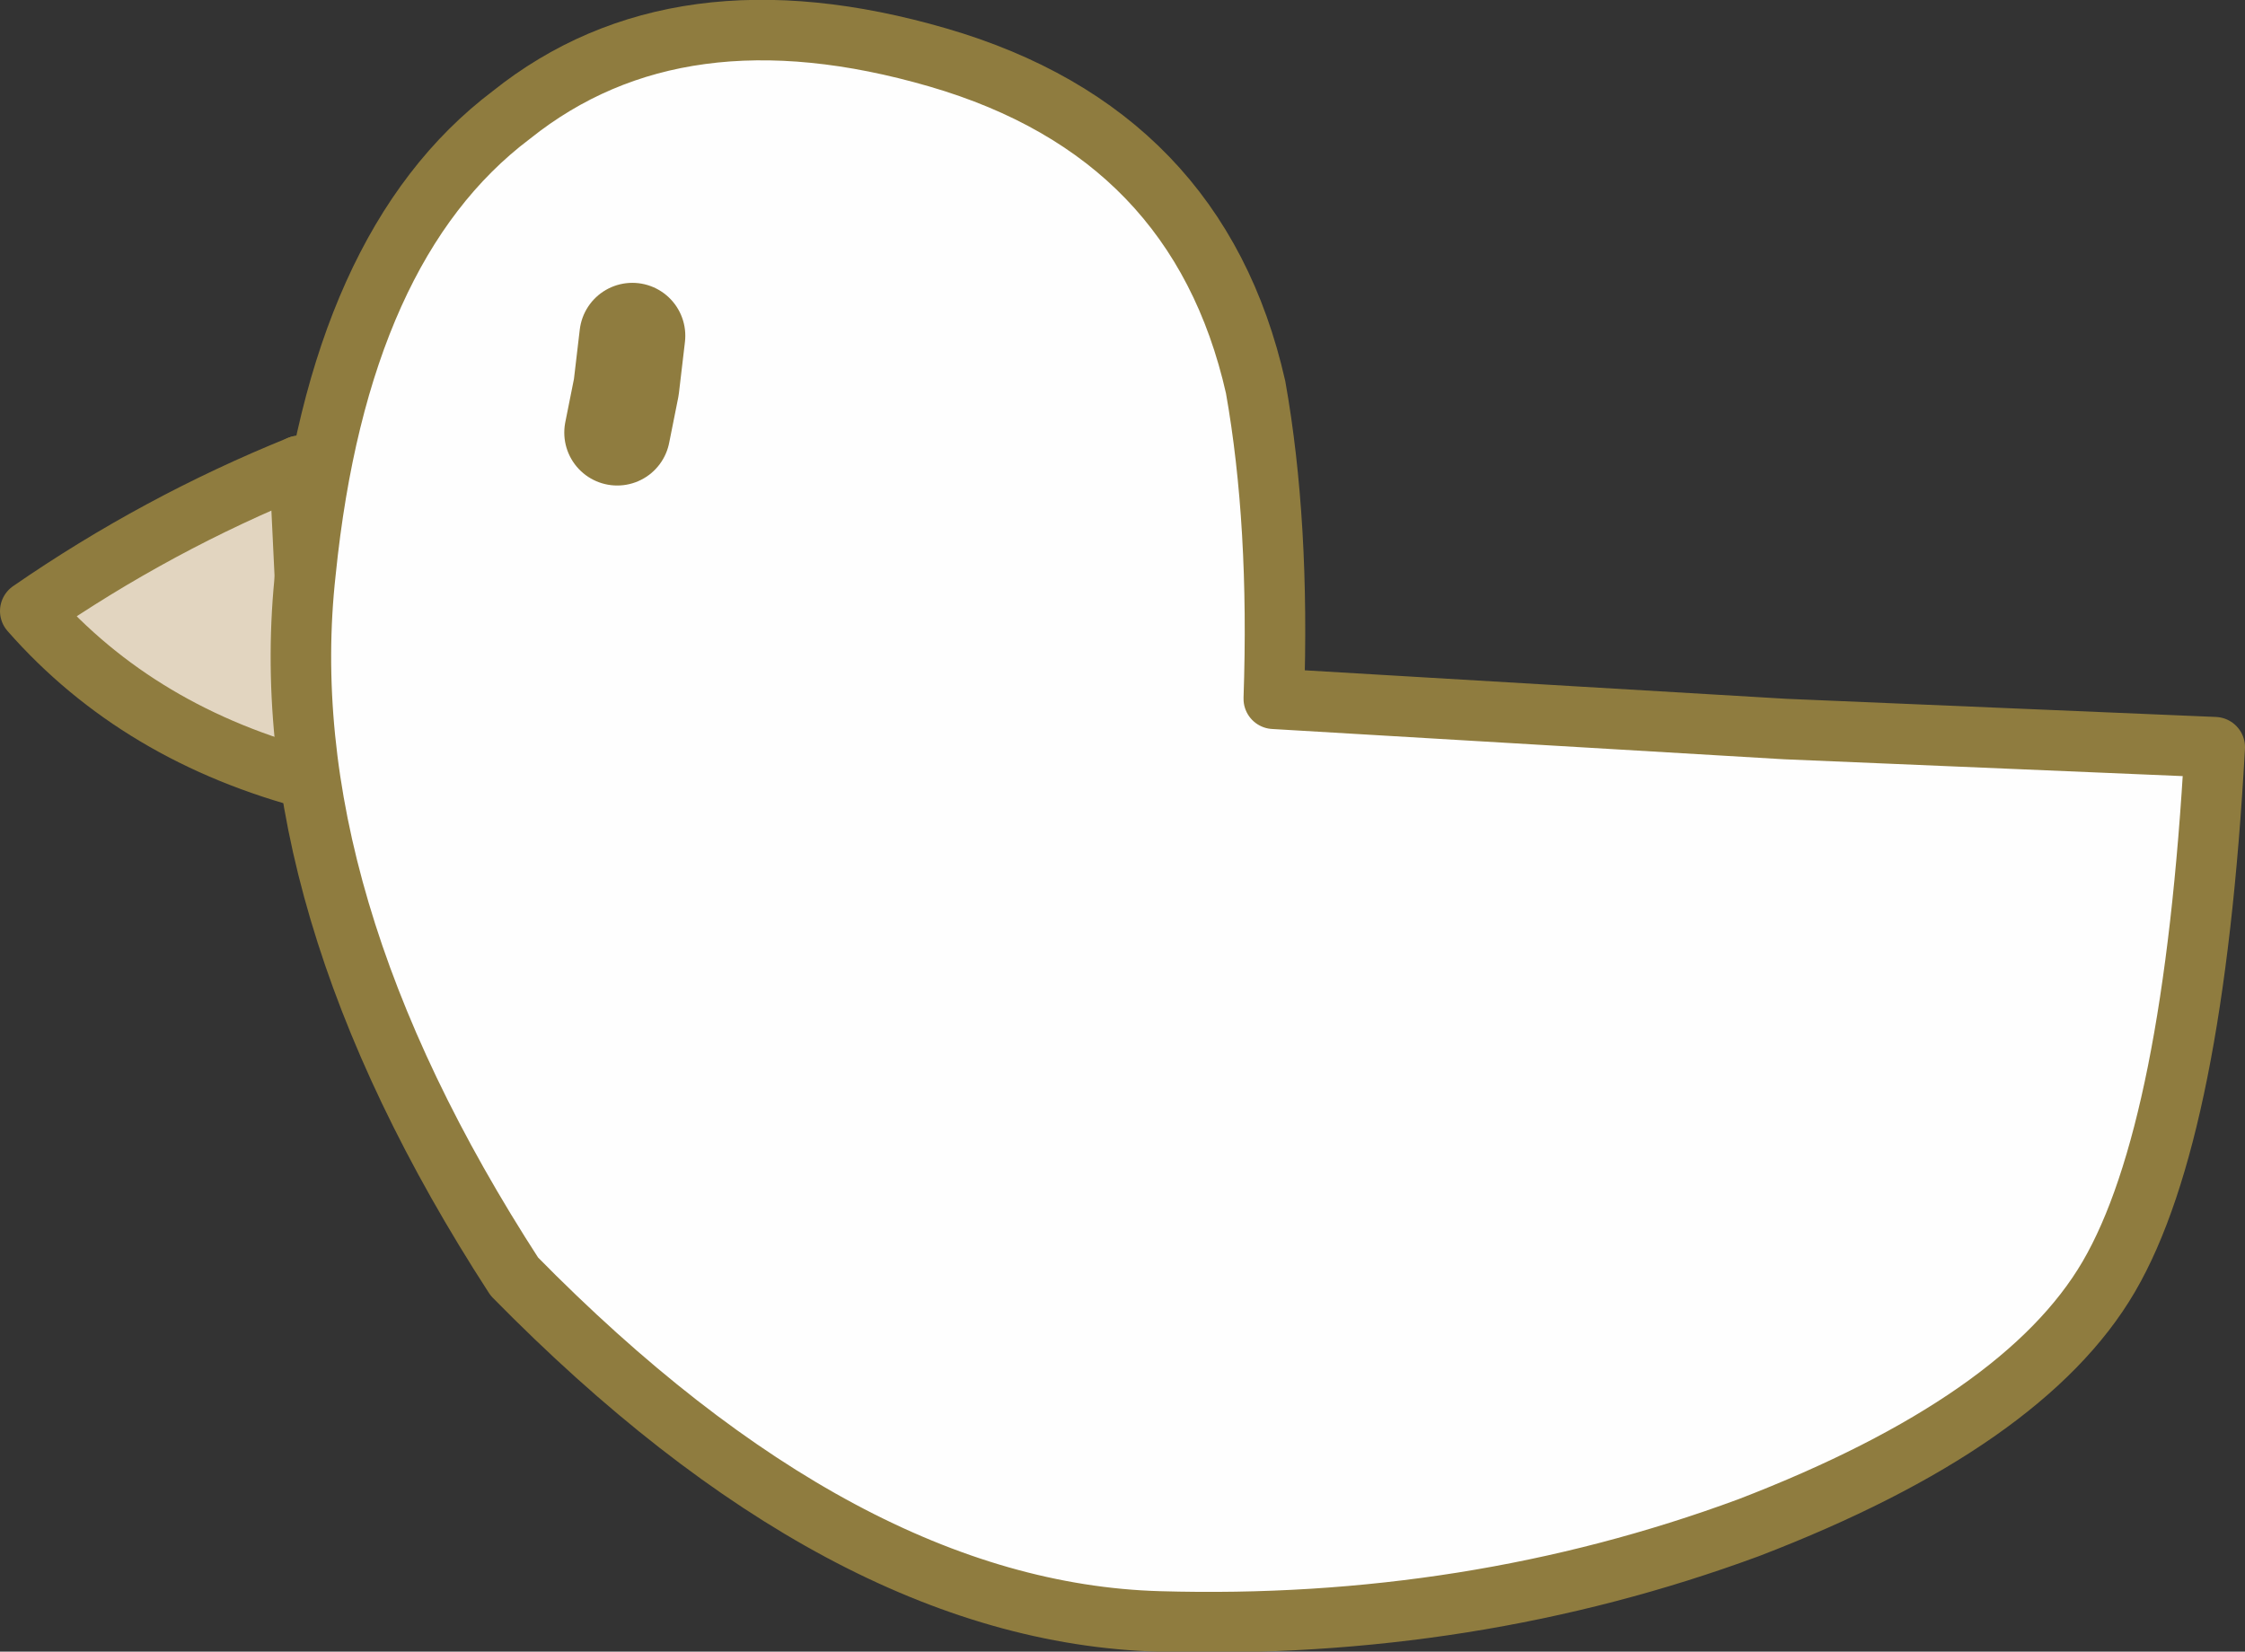 <?xml version="1.0" encoding="UTF-8" standalone="no"?>
<svg xmlns:xlink="http://www.w3.org/1999/xlink" height="27.3px" width="37.1px" xmlns="http://www.w3.org/2000/svg">
  <rect width="100%" height="100%" fill="#333333" stroke="none"/>
  <g transform="matrix(1.0, 0.0, 0.0, 1.0, 18.55, 13.65)">
    <path d="M-13.35 -0.75 Q-16.25 -1.5 -18.05 -3.55 -15.95 -5.0 -13.6 -5.95 -12.5 -4.25 -12.75 -2.1 -12.9 -1.35 -13.35 -0.75" fill="#e2d5c0" fill-rule="evenodd" stroke="none"/>
    <path d="M-13.35 -0.75 Q-16.25 -1.5 -18.05 -3.55 -15.95 -5.0 -13.6 -5.95" fill="none" stroke="#8f7c3f" stroke-linecap="round" stroke-linejoin="round" stroke-width="1.0"/>
    <path d="M-13.6 -5.95 Q-12.5 -4.25 -12.75 -2.1 -12.9 -1.35 -13.35 -0.75 Z" fill="none" stroke="#8f7c3f" stroke-linecap="round" stroke-linejoin="round" stroke-width="1.0"/>
    <path d="M-10.05 7.45 Q-14.1 1.2 -13.5 -4.2 -12.95 -9.6 -10.1 -11.75 -7.35 -13.95 -3.05 -12.7 1.25 -11.45 2.2 -7.25 2.6 -5.0 2.5 -2.1 L10.95 -1.6 18.05 -1.3 Q17.7 5.05 16.3 7.45 14.9 9.85 10.35 11.6 5.75 13.3 0.6 13.15 -4.6 13.0 -10.05 7.45 M-8.35 -6.5 L-8.2 -7.25 -8.1 -8.1 -8.2 -7.25 -8.35 -6.5" fill="#fefefe" fill-rule="evenodd" stroke="none"/>
    <path d="M-10.05 7.45 Q-4.6 13.0 0.6 13.15 5.75 13.3 10.35 11.6 14.9 9.85 16.3 7.45 17.7 5.05 18.05 -1.3 L10.95 -1.6 2.5 -2.1 Q2.6 -5.0 2.2 -7.25 1.25 -11.45 -3.05 -12.7 -7.35 -13.95 -10.1 -11.75 -12.95 -9.6 -13.5 -4.2 -14.1 1.2 -10.05 7.45" fill="none" stroke="#8f7c3f" stroke-linecap="round" stroke-linejoin="round" stroke-width="1.0"/>
    <path d="M-8.1 -8.1 L-8.2 -7.25 -8.35 -6.5" fill="none" stroke="#8f7c3f" stroke-linecap="round" stroke-linejoin="round" stroke-width="1.75"/>
  </g>
</svg>
